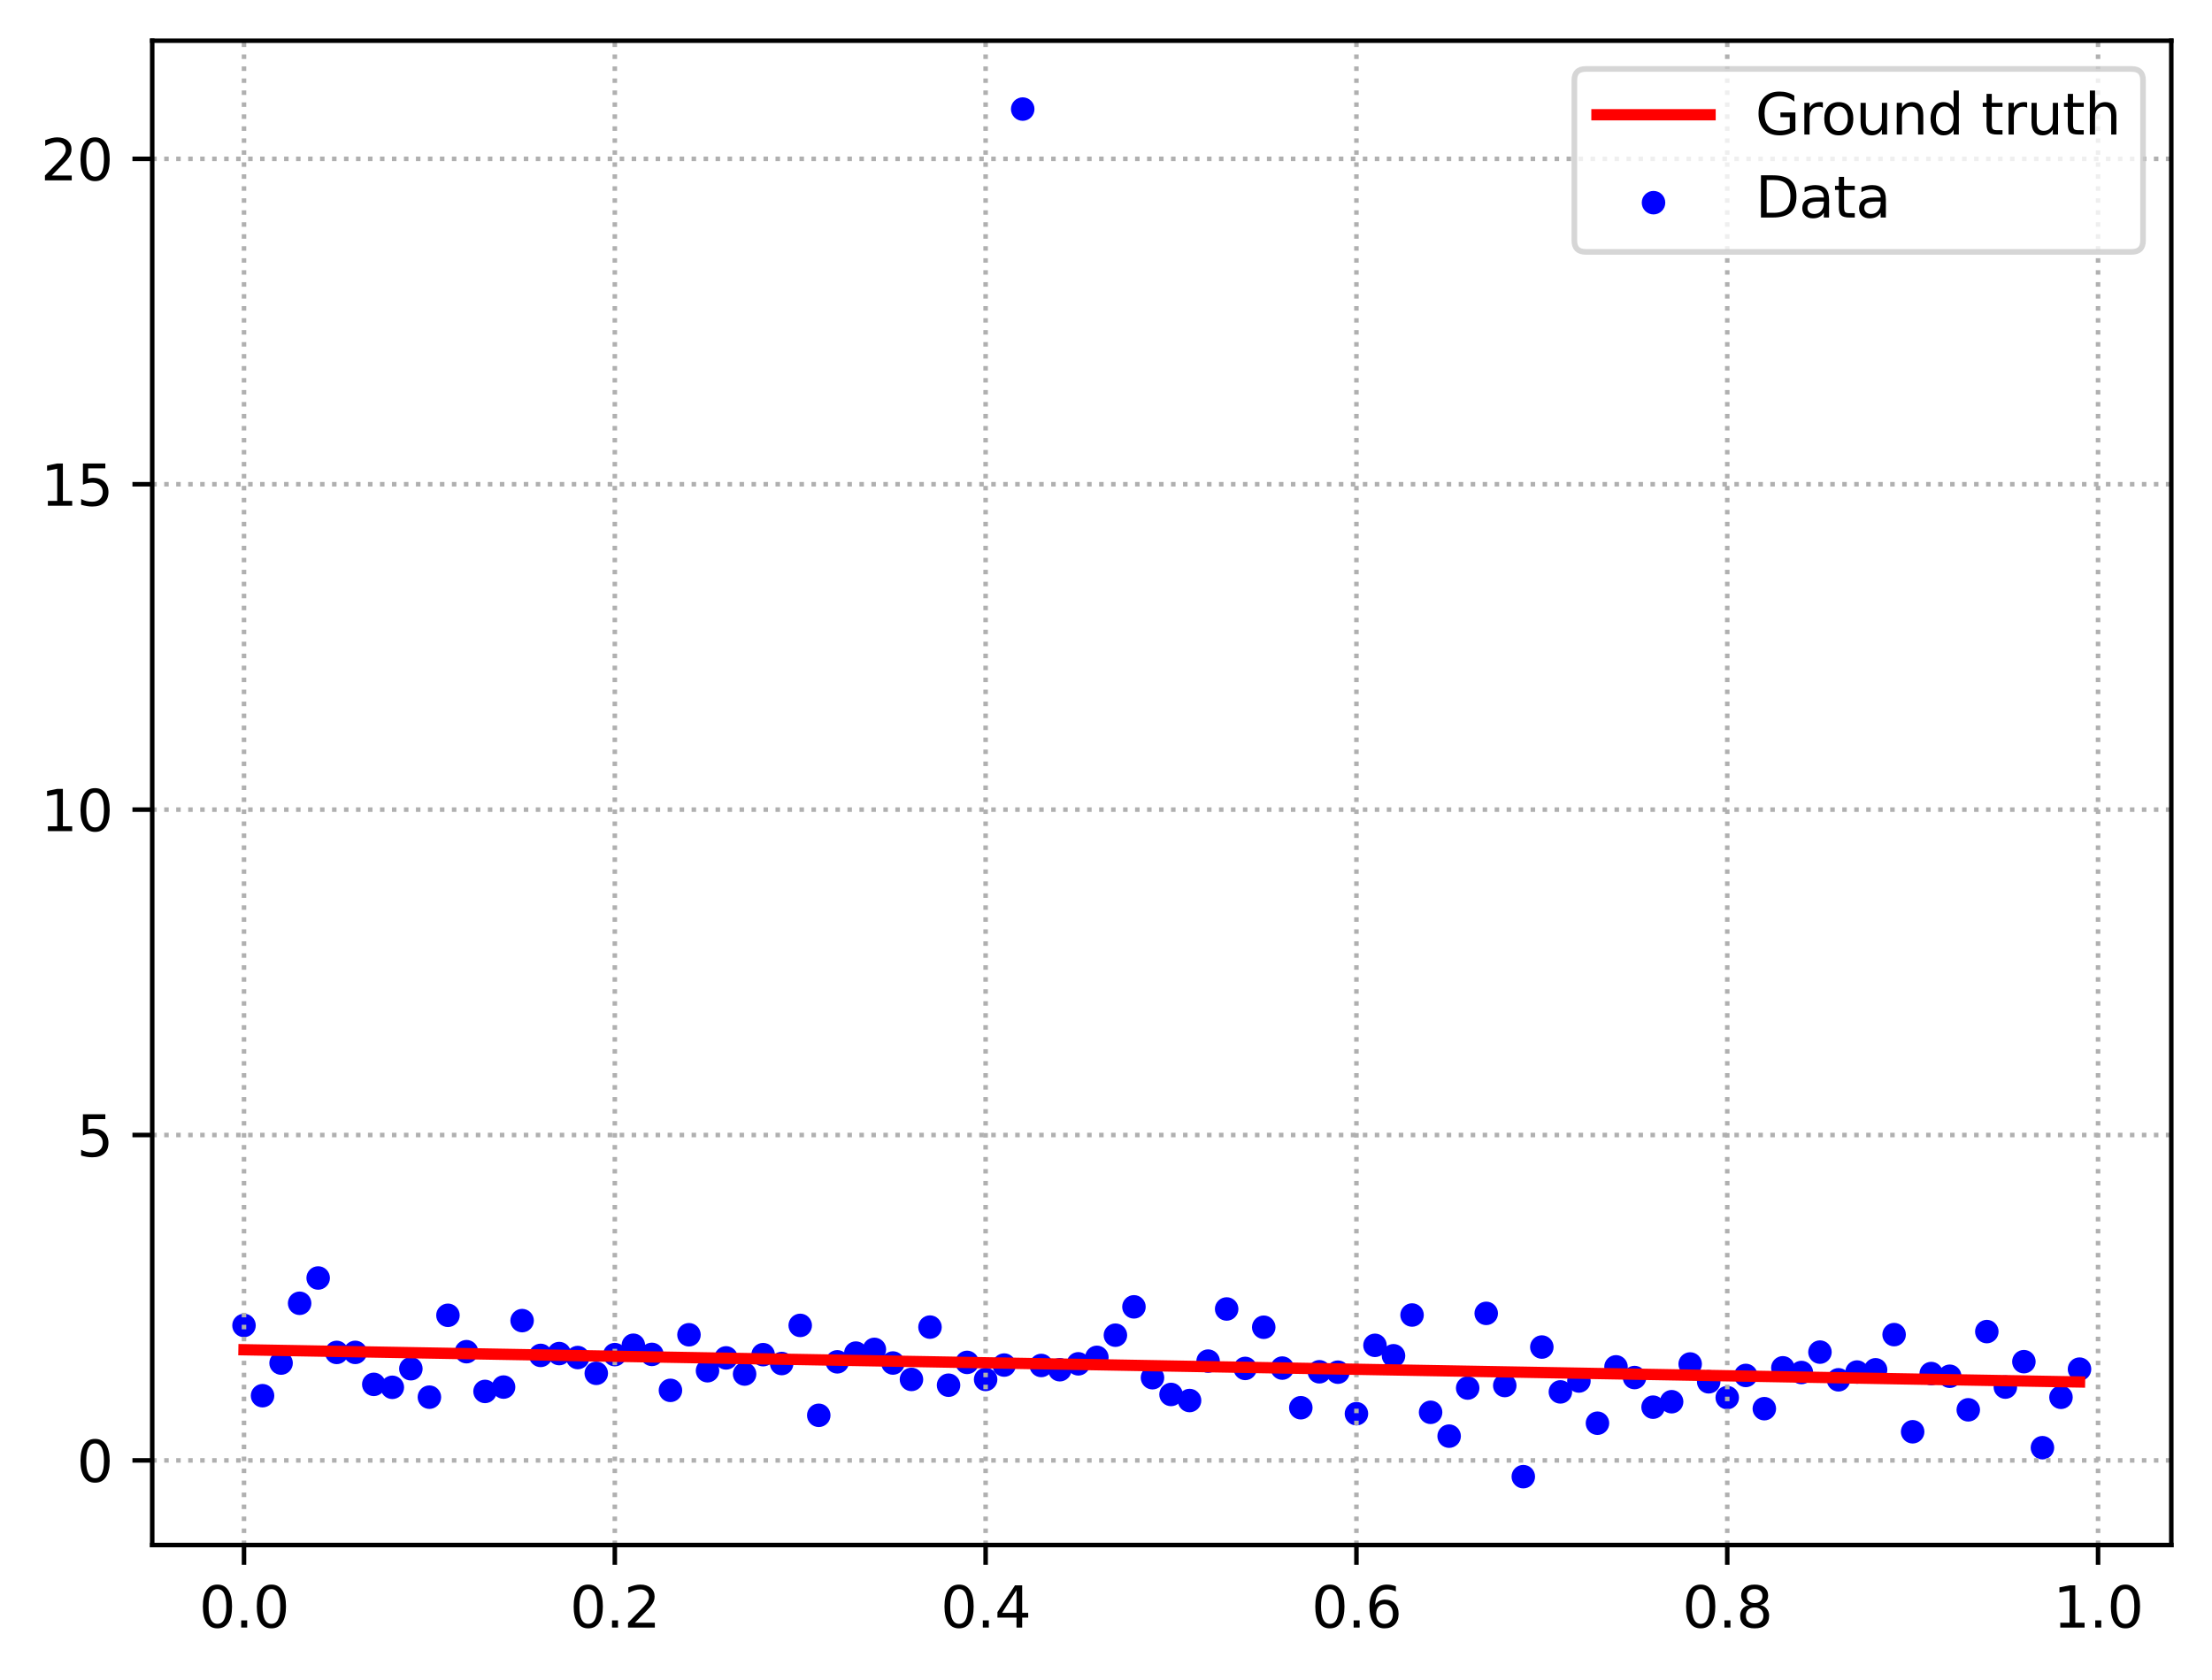 <?xml version="1.0" encoding="utf-8" standalone="no"?>
<!DOCTYPE svg PUBLIC "-//W3C//DTD SVG 1.1//EN"
  "http://www.w3.org/Graphics/SVG/1.1/DTD/svg11.dtd">
<svg xmlns:xlink="http://www.w3.org/1999/xlink" width="391.245pt" height="297.19pt" viewBox="0 0 391.245 297.19" xmlns="http://www.w3.org/2000/svg" version="1.1">
 <defs>
  <style type="text/css">*{stroke-linejoin: round; stroke-linecap: butt}</style>
 </defs>
 <g id="figure_1">
  <g id="patch_1">
   <path d="M 0 297.19 
L 391.245 297.19 
L 391.245 0 
L 0 0 
z
" style="fill: #ffffff"/>
  </g>
  <g id="axes_1">
   <g id="patch_2">
    <path d="M 26.925 273.312 
L 384.045 273.312 
L 384.045 7.2 
L 26.925 7.2 
z
" style="fill: #ffffff"/>
   </g>
   <g id="PathCollection_1">
    <defs>
     <path id="m9b0ad6ff0f" d="M 0 1.581 
C 0.419 1.581 0.822 1.415 1.118 1.118 
C 1.415 0.822 1.581 0.419 1.581 0 
C 1.581 -0.419 1.415 -0.822 1.118 -1.118 
C 0.822 -1.415 0.419 -1.581 0 -1.581 
C -0.419 -1.581 -0.822 -1.415 -1.118 -1.118 
C -1.415 -0.822 -1.581 -0.419 -1.581 0 
C -1.581 0.419 -1.415 0.822 -1.118 1.118 
C -0.822 1.415 -0.419 1.581 0 1.581 
z
" style="stroke: #0000ff"/>
    </defs>
    <g clip-path="url(#p15dafe23fa)">
     <use xlink:href="#m9b0ad6ff0f" x="43.158" y="234.469" style="fill: #0000ff; stroke: #0000ff"/>
     <use xlink:href="#m9b0ad6ff0f" x="46.437" y="246.897" style="fill: #0000ff; stroke: #0000ff"/>
     <use xlink:href="#m9b0ad6ff0f" x="49.716" y="241.126" style="fill: #0000ff; stroke: #0000ff"/>
     <use xlink:href="#m9b0ad6ff0f" x="52.996" y="230.55" style="fill: #0000ff; stroke: #0000ff"/>
     <use xlink:href="#m9b0ad6ff0f" x="56.275" y="226.075" style="fill: #0000ff; stroke: #0000ff"/>
     <use xlink:href="#m9b0ad6ff0f" x="59.554" y="239.239" style="fill: #0000ff; stroke: #0000ff"/>
     <use xlink:href="#m9b0ad6ff0f" x="62.834" y="239.233" style="fill: #0000ff; stroke: #0000ff"/>
     <use xlink:href="#m9b0ad6ff0f" x="66.113" y="244.892" style="fill: #0000ff; stroke: #0000ff"/>
     <use xlink:href="#m9b0ad6ff0f" x="69.392" y="245.414" style="fill: #0000ff; stroke: #0000ff"/>
     <use xlink:href="#m9b0ad6ff0f" x="72.672" y="242.125" style="fill: #0000ff; stroke: #0000ff"/>
     <use xlink:href="#m9b0ad6ff0f" x="75.951" y="247.157" style="fill: #0000ff; stroke: #0000ff"/>
     <use xlink:href="#m9b0ad6ff0f" x="79.23" y="232.676" style="fill: #0000ff; stroke: #0000ff"/>
     <use xlink:href="#m9b0ad6ff0f" x="82.51" y="239.11" style="fill: #0000ff; stroke: #0000ff"/>
     <use xlink:href="#m9b0ad6ff0f" x="85.789" y="246.14" style="fill: #0000ff; stroke: #0000ff"/>
     <use xlink:href="#m9b0ad6ff0f" x="89.068" y="245.372" style="fill: #0000ff; stroke: #0000ff"/>
     <use xlink:href="#m9b0ad6ff0f" x="92.348" y="233.614" style="fill: #0000ff; stroke: #0000ff"/>
     <use xlink:href="#m9b0ad6ff0f" x="95.627" y="239.769" style="fill: #0000ff; stroke: #0000ff"/>
     <use xlink:href="#m9b0ad6ff0f" x="98.906" y="239.445" style="fill: #0000ff; stroke: #0000ff"/>
     <use xlink:href="#m9b0ad6ff0f" x="102.186" y="240.147" style="fill: #0000ff; stroke: #0000ff"/>
     <use xlink:href="#m9b0ad6ff0f" x="105.465" y="242.94" style="fill: #0000ff; stroke: #0000ff"/>
     <use xlink:href="#m9b0ad6ff0f" x="108.745" y="239.628" style="fill: #0000ff; stroke: #0000ff"/>
     <use xlink:href="#m9b0ad6ff0f" x="112.024" y="237.972" style="fill: #0000ff; stroke: #0000ff"/>
     <use xlink:href="#m9b0ad6ff0f" x="115.303" y="239.591" style="fill: #0000ff; stroke: #0000ff"/>
     <use xlink:href="#m9b0ad6ff0f" x="118.583" y="245.953" style="fill: #0000ff; stroke: #0000ff"/>
     <use xlink:href="#m9b0ad6ff0f" x="121.862" y="236.117" style="fill: #0000ff; stroke: #0000ff"/>
     <use xlink:href="#m9b0ad6ff0f" x="125.141" y="242.483" style="fill: #0000ff; stroke: #0000ff"/>
     <use xlink:href="#m9b0ad6ff0f" x="128.421" y="240.21" style="fill: #0000ff; stroke: #0000ff"/>
     <use xlink:href="#m9b0ad6ff0f" x="131.7" y="243.066" style="fill: #0000ff; stroke: #0000ff"/>
     <use xlink:href="#m9b0ad6ff0f" x="134.979" y="239.638" style="fill: #0000ff; stroke: #0000ff"/>
     <use xlink:href="#m9b0ad6ff0f" x="138.259" y="241.209" style="fill: #0000ff; stroke: #0000ff"/>
     <use xlink:href="#m9b0ad6ff0f" x="141.538" y="234.461" style="fill: #0000ff; stroke: #0000ff"/>
     <use xlink:href="#m9b0ad6ff0f" x="144.817" y="250.365" style="fill: #0000ff; stroke: #0000ff"/>
     <use xlink:href="#m9b0ad6ff0f" x="148.097" y="240.906" style="fill: #0000ff; stroke: #0000ff"/>
     <use xlink:href="#m9b0ad6ff0f" x="151.376" y="239.363" style="fill: #0000ff; stroke: #0000ff"/>
     <use xlink:href="#m9b0ad6ff0f" x="154.655" y="238.703" style="fill: #0000ff; stroke: #0000ff"/>
     <use xlink:href="#m9b0ad6ff0f" x="157.935" y="241.116" style="fill: #0000ff; stroke: #0000ff"/>
     <use xlink:href="#m9b0ad6ff0f" x="161.214" y="244.018" style="fill: #0000ff; stroke: #0000ff"/>
     <use xlink:href="#m9b0ad6ff0f" x="164.493" y="234.764" style="fill: #0000ff; stroke: #0000ff"/>
     <use xlink:href="#m9b0ad6ff0f" x="167.773" y="245.04" style="fill: #0000ff; stroke: #0000ff"/>
     <use xlink:href="#m9b0ad6ff0f" x="171.052" y="241.005" style="fill: #0000ff; stroke: #0000ff"/>
     <use xlink:href="#m9b0ad6ff0f" x="174.331" y="244.022" style="fill: #0000ff; stroke: #0000ff"/>
     <use xlink:href="#m9b0ad6ff0f" x="177.611" y="241.478" style="fill: #0000ff; stroke: #0000ff"/>
     <use xlink:href="#m9b0ad6ff0f" x="180.89" y="19.296" style="fill: #0000ff; stroke: #0000ff"/>
     <use xlink:href="#m9b0ad6ff0f" x="184.169" y="241.552" style="fill: #0000ff; stroke: #0000ff"/>
     <use xlink:href="#m9b0ad6ff0f" x="187.449" y="242.303" style="fill: #0000ff; stroke: #0000ff"/>
     <use xlink:href="#m9b0ad6ff0f" x="190.728" y="241.259" style="fill: #0000ff; stroke: #0000ff"/>
     <use xlink:href="#m9b0ad6ff0f" x="194.007" y="240.115" style="fill: #0000ff; stroke: #0000ff"/>
     <use xlink:href="#m9b0ad6ff0f" x="197.287" y="236.192" style="fill: #0000ff; stroke: #0000ff"/>
     <use xlink:href="#m9b0ad6ff0f" x="200.566" y="231.179" style="fill: #0000ff; stroke: #0000ff"/>
     <use xlink:href="#m9b0ad6ff0f" x="203.845" y="243.714" style="fill: #0000ff; stroke: #0000ff"/>
     <use xlink:href="#m9b0ad6ff0f" x="207.125" y="246.677" style="fill: #0000ff; stroke: #0000ff"/>
     <use xlink:href="#m9b0ad6ff0f" x="210.404" y="247.752" style="fill: #0000ff; stroke: #0000ff"/>
     <use xlink:href="#m9b0ad6ff0f" x="213.683" y="240.779" style="fill: #0000ff; stroke: #0000ff"/>
     <use xlink:href="#m9b0ad6ff0f" x="216.963" y="231.557" style="fill: #0000ff; stroke: #0000ff"/>
     <use xlink:href="#m9b0ad6ff0f" x="220.242" y="242.071" style="fill: #0000ff; stroke: #0000ff"/>
     <use xlink:href="#m9b0ad6ff0f" x="223.521" y="234.786" style="fill: #0000ff; stroke: #0000ff"/>
     <use xlink:href="#m9b0ad6ff0f" x="226.801" y="242.012" style="fill: #0000ff; stroke: #0000ff"/>
     <use xlink:href="#m9b0ad6ff0f" x="230.08" y="249.025" style="fill: #0000ff; stroke: #0000ff"/>
     <use xlink:href="#m9b0ad6ff0f" x="233.359" y="242.667" style="fill: #0000ff; stroke: #0000ff"/>
     <use xlink:href="#m9b0ad6ff0f" x="236.639" y="242.737" style="fill: #0000ff; stroke: #0000ff"/>
     <use xlink:href="#m9b0ad6ff0f" x="239.918" y="250.08" style="fill: #0000ff; stroke: #0000ff"/>
     <use xlink:href="#m9b0ad6ff0f" x="243.197" y="237.987" style="fill: #0000ff; stroke: #0000ff"/>
     <use xlink:href="#m9b0ad6ff0f" x="246.477" y="239.833" style="fill: #0000ff; stroke: #0000ff"/>
     <use xlink:href="#m9b0ad6ff0f" x="249.756" y="232.624" style="fill: #0000ff; stroke: #0000ff"/>
     <use xlink:href="#m9b0ad6ff0f" x="253.035" y="249.836" style="fill: #0000ff; stroke: #0000ff"/>
     <use xlink:href="#m9b0ad6ff0f" x="256.315" y="254.051" style="fill: #0000ff; stroke: #0000ff"/>
     <use xlink:href="#m9b0ad6ff0f" x="259.594" y="245.544" style="fill: #0000ff; stroke: #0000ff"/>
     <use xlink:href="#m9b0ad6ff0f" x="262.873" y="232.333" style="fill: #0000ff; stroke: #0000ff"/>
     <use xlink:href="#m9b0ad6ff0f" x="266.153" y="245.098" style="fill: #0000ff; stroke: #0000ff"/>
     <use xlink:href="#m9b0ad6ff0f" x="269.432" y="261.216" style="fill: #0000ff; stroke: #0000ff"/>
     <use xlink:href="#m9b0ad6ff0f" x="272.711" y="238.291" style="fill: #0000ff; stroke: #0000ff"/>
     <use xlink:href="#m9b0ad6ff0f" x="275.991" y="246.223" style="fill: #0000ff; stroke: #0000ff"/>
     <use xlink:href="#m9b0ad6ff0f" x="279.27" y="244.296" style="fill: #0000ff; stroke: #0000ff"/>
     <use xlink:href="#m9b0ad6ff0f" x="282.549" y="251.764" style="fill: #0000ff; stroke: #0000ff"/>
     <use xlink:href="#m9b0ad6ff0f" x="285.829" y="241.795" style="fill: #0000ff; stroke: #0000ff"/>
     <use xlink:href="#m9b0ad6ff0f" x="289.108" y="243.687" style="fill: #0000ff; stroke: #0000ff"/>
     <use xlink:href="#m9b0ad6ff0f" x="292.387" y="248.926" style="fill: #0000ff; stroke: #0000ff"/>
     <use xlink:href="#m9b0ad6ff0f" x="295.667" y="247.962" style="fill: #0000ff; stroke: #0000ff"/>
     <use xlink:href="#m9b0ad6ff0f" x="298.946" y="241.287" style="fill: #0000ff; stroke: #0000ff"/>
     <use xlink:href="#m9b0ad6ff0f" x="302.225" y="244.439" style="fill: #0000ff; stroke: #0000ff"/>
     <use xlink:href="#m9b0ad6ff0f" x="305.505" y="247.234" style="fill: #0000ff; stroke: #0000ff"/>
     <use xlink:href="#m9b0ad6ff0f" x="308.784" y="243.314" style="fill: #0000ff; stroke: #0000ff"/>
     <use xlink:href="#m9b0ad6ff0f" x="312.064" y="249.193" style="fill: #0000ff; stroke: #0000ff"/>
     <use xlink:href="#m9b0ad6ff0f" x="315.343" y="241.965" style="fill: #0000ff; stroke: #0000ff"/>
     <use xlink:href="#m9b0ad6ff0f" x="318.622" y="242.796" style="fill: #0000ff; stroke: #0000ff"/>
     <use xlink:href="#m9b0ad6ff0f" x="321.902" y="239.186" style="fill: #0000ff; stroke: #0000ff"/>
     <use xlink:href="#m9b0ad6ff0f" x="325.181" y="244.085" style="fill: #0000ff; stroke: #0000ff"/>
     <use xlink:href="#m9b0ad6ff0f" x="328.46" y="242.712" style="fill: #0000ff; stroke: #0000ff"/>
     <use xlink:href="#m9b0ad6ff0f" x="331.74" y="242.315" style="fill: #0000ff; stroke: #0000ff"/>
     <use xlink:href="#m9b0ad6ff0f" x="335.019" y="236.092" style="fill: #0000ff; stroke: #0000ff"/>
     <use xlink:href="#m9b0ad6ff0f" x="338.298" y="253.277" style="fill: #0000ff; stroke: #0000ff"/>
     <use xlink:href="#m9b0ad6ff0f" x="341.578" y="242.98" style="fill: #0000ff; stroke: #0000ff"/>
     <use xlink:href="#m9b0ad6ff0f" x="344.857" y="243.456" style="fill: #0000ff; stroke: #0000ff"/>
     <use xlink:href="#m9b0ad6ff0f" x="348.136" y="249.394" style="fill: #0000ff; stroke: #0000ff"/>
     <use xlink:href="#m9b0ad6ff0f" x="351.416" y="235.556" style="fill: #0000ff; stroke: #0000ff"/>
     <use xlink:href="#m9b0ad6ff0f" x="354.695" y="245.375" style="fill: #0000ff; stroke: #0000ff"/>
     <use xlink:href="#m9b0ad6ff0f" x="357.974" y="240.877" style="fill: #0000ff; stroke: #0000ff"/>
     <use xlink:href="#m9b0ad6ff0f" x="361.254" y="256.096" style="fill: #0000ff; stroke: #0000ff"/>
     <use xlink:href="#m9b0ad6ff0f" x="364.533" y="247.18" style="fill: #0000ff; stroke: #0000ff"/>
     <use xlink:href="#m9b0ad6ff0f" x="367.812" y="242.198" style="fill: #0000ff; stroke: #0000ff"/>
    </g>
   </g>
   <g id="matplotlib.axis_1">
    <g id="xtick_1">
     <g id="line2d_1">
      <path d="M 43.158 273.312 
L 43.158 7.2 
" clip-path="url(#p15dafe23fa)" style="fill: none; stroke-dasharray: 0.8,1.32; stroke-dashoffset: 0; stroke: #b0b0b0; stroke-width: 0.8"/>
     </g>
     <g id="line2d_2">
      <defs>
       <path id="mafacb19525" d="M 0 0 
L 0 3.5 
" style="stroke: #000000; stroke-width: 0.8"/>
      </defs>
      <g>
       <use xlink:href="#mafacb19525" x="43.158" y="273.312" style="stroke: #000000; stroke-width: 0.8"/>
      </g>
     </g>
     <g id="text_1">
      <!-- 0.0 -->
      <g transform="translate(35.206 287.91) scale(0.1 -0.1)">
       <defs>
        <path id="DejaVuSans-30" d="M 2034 4250 
Q 1547 4250 1301 3770 
Q 1056 3291 1056 2328 
Q 1056 1369 1301 889 
Q 1547 409 2034 409 
Q 2525 409 2770 889 
Q 3016 1369 3016 2328 
Q 3016 3291 2770 3770 
Q 2525 4250 2034 4250 
z
M 2034 4750 
Q 2819 4750 3233 4129 
Q 3647 3509 3647 2328 
Q 3647 1150 3233 529 
Q 2819 -91 2034 -91 
Q 1250 -91 836 529 
Q 422 1150 422 2328 
Q 422 3509 836 4129 
Q 1250 4750 2034 4750 
z
" transform="scale(0.016)"/>
        <path id="DejaVuSans-2e" d="M 684 794 
L 1344 794 
L 1344 0 
L 684 0 
L 684 794 
z
" transform="scale(0.016)"/>
       </defs>
       <use xlink:href="#DejaVuSans-30"/>
       <use xlink:href="#DejaVuSans-2e" x="63.623"/>
       <use xlink:href="#DejaVuSans-30" x="95.41"/>
      </g>
     </g>
    </g>
    <g id="xtick_2">
     <g id="line2d_3">
      <path d="M 108.745 273.312 
L 108.745 7.2 
" clip-path="url(#p15dafe23fa)" style="fill: none; stroke-dasharray: 0.8,1.32; stroke-dashoffset: 0; stroke: #b0b0b0; stroke-width: 0.8"/>
     </g>
     <g id="line2d_4">
      <g>
       <use xlink:href="#mafacb19525" x="108.745" y="273.312" style="stroke: #000000; stroke-width: 0.8"/>
      </g>
     </g>
     <g id="text_2">
      <!-- 0.2 -->
      <g transform="translate(100.793 287.91) scale(0.1 -0.1)">
       <defs>
        <path id="DejaVuSans-32" d="M 1228 531 
L 3431 531 
L 3431 0 
L 469 0 
L 469 531 
Q 828 903 1448 1529 
Q 2069 2156 2228 2338 
Q 2531 2678 2651 2914 
Q 2772 3150 2772 3378 
Q 2772 3750 2511 3984 
Q 2250 4219 1831 4219 
Q 1534 4219 1204 4116 
Q 875 4013 500 3803 
L 500 4441 
Q 881 4594 1212 4672 
Q 1544 4750 1819 4750 
Q 2544 4750 2975 4387 
Q 3406 4025 3406 3419 
Q 3406 3131 3298 2873 
Q 3191 2616 2906 2266 
Q 2828 2175 2409 1742 
Q 1991 1309 1228 531 
z
" transform="scale(0.016)"/>
       </defs>
       <use xlink:href="#DejaVuSans-30"/>
       <use xlink:href="#DejaVuSans-2e" x="63.623"/>
       <use xlink:href="#DejaVuSans-32" x="95.41"/>
      </g>
     </g>
    </g>
    <g id="xtick_3">
     <g id="line2d_5">
      <path d="M 174.331 273.312 
L 174.331 7.2 
" clip-path="url(#p15dafe23fa)" style="fill: none; stroke-dasharray: 0.8,1.32; stroke-dashoffset: 0; stroke: #b0b0b0; stroke-width: 0.8"/>
     </g>
     <g id="line2d_6">
      <g>
       <use xlink:href="#mafacb19525" x="174.331" y="273.312" style="stroke: #000000; stroke-width: 0.8"/>
      </g>
     </g>
     <g id="text_3">
      <!-- 0.4 -->
      <g transform="translate(166.38 287.91) scale(0.1 -0.1)">
       <defs>
        <path id="DejaVuSans-34" d="M 2419 4116 
L 825 1625 
L 2419 1625 
L 2419 4116 
z
M 2253 4666 
L 3047 4666 
L 3047 1625 
L 3713 1625 
L 3713 1100 
L 3047 1100 
L 3047 0 
L 2419 0 
L 2419 1100 
L 313 1100 
L 313 1709 
L 2253 4666 
z
" transform="scale(0.016)"/>
       </defs>
       <use xlink:href="#DejaVuSans-30"/>
       <use xlink:href="#DejaVuSans-2e" x="63.623"/>
       <use xlink:href="#DejaVuSans-34" x="95.41"/>
      </g>
     </g>
    </g>
    <g id="xtick_4">
     <g id="line2d_7">
      <path d="M 239.918 273.312 
L 239.918 7.2 
" clip-path="url(#p15dafe23fa)" style="fill: none; stroke-dasharray: 0.8,1.32; stroke-dashoffset: 0; stroke: #b0b0b0; stroke-width: 0.8"/>
     </g>
     <g id="line2d_8">
      <g>
       <use xlink:href="#mafacb19525" x="239.918" y="273.312" style="stroke: #000000; stroke-width: 0.8"/>
      </g>
     </g>
     <g id="text_4">
      <!-- 0.6 -->
      <g transform="translate(231.966 287.91) scale(0.1 -0.1)">
       <defs>
        <path id="DejaVuSans-36" d="M 2113 2584 
Q 1688 2584 1439 2293 
Q 1191 2003 1191 1497 
Q 1191 994 1439 701 
Q 1688 409 2113 409 
Q 2538 409 2786 701 
Q 3034 994 3034 1497 
Q 3034 2003 2786 2293 
Q 2538 2584 2113 2584 
z
M 3366 4563 
L 3366 3988 
Q 3128 4100 2886 4159 
Q 2644 4219 2406 4219 
Q 1781 4219 1451 3797 
Q 1122 3375 1075 2522 
Q 1259 2794 1537 2939 
Q 1816 3084 2150 3084 
Q 2853 3084 3261 2657 
Q 3669 2231 3669 1497 
Q 3669 778 3244 343 
Q 2819 -91 2113 -91 
Q 1303 -91 875 529 
Q 447 1150 447 2328 
Q 447 3434 972 4092 
Q 1497 4750 2381 4750 
Q 2619 4750 2861 4703 
Q 3103 4656 3366 4563 
z
" transform="scale(0.016)"/>
       </defs>
       <use xlink:href="#DejaVuSans-30"/>
       <use xlink:href="#DejaVuSans-2e" x="63.623"/>
       <use xlink:href="#DejaVuSans-36" x="95.41"/>
      </g>
     </g>
    </g>
    <g id="xtick_5">
     <g id="line2d_9">
      <path d="M 305.505 273.312 
L 305.505 7.2 
" clip-path="url(#p15dafe23fa)" style="fill: none; stroke-dasharray: 0.8,1.32; stroke-dashoffset: 0; stroke: #b0b0b0; stroke-width: 0.8"/>
     </g>
     <g id="line2d_10">
      <g>
       <use xlink:href="#mafacb19525" x="305.505" y="273.312" style="stroke: #000000; stroke-width: 0.8"/>
      </g>
     </g>
     <g id="text_5">
      <!-- 0.8 -->
      <g transform="translate(297.553 287.91) scale(0.1 -0.1)">
       <defs>
        <path id="DejaVuSans-38" d="M 2034 2216 
Q 1584 2216 1326 1975 
Q 1069 1734 1069 1313 
Q 1069 891 1326 650 
Q 1584 409 2034 409 
Q 2484 409 2743 651 
Q 3003 894 3003 1313 
Q 3003 1734 2745 1975 
Q 2488 2216 2034 2216 
z
M 1403 2484 
Q 997 2584 770 2862 
Q 544 3141 544 3541 
Q 544 4100 942 4425 
Q 1341 4750 2034 4750 
Q 2731 4750 3128 4425 
Q 3525 4100 3525 3541 
Q 3525 3141 3298 2862 
Q 3072 2584 2669 2484 
Q 3125 2378 3379 2068 
Q 3634 1759 3634 1313 
Q 3634 634 3220 271 
Q 2806 -91 2034 -91 
Q 1263 -91 848 271 
Q 434 634 434 1313 
Q 434 1759 690 2068 
Q 947 2378 1403 2484 
z
M 1172 3481 
Q 1172 3119 1398 2916 
Q 1625 2713 2034 2713 
Q 2441 2713 2670 2916 
Q 2900 3119 2900 3481 
Q 2900 3844 2670 4047 
Q 2441 4250 2034 4250 
Q 1625 4250 1398 4047 
Q 1172 3844 1172 3481 
z
" transform="scale(0.016)"/>
       </defs>
       <use xlink:href="#DejaVuSans-30"/>
       <use xlink:href="#DejaVuSans-2e" x="63.623"/>
       <use xlink:href="#DejaVuSans-38" x="95.41"/>
      </g>
     </g>
    </g>
    <g id="xtick_6">
     <g id="line2d_11">
      <path d="M 371.092 273.312 
L 371.092 7.2 
" clip-path="url(#p15dafe23fa)" style="fill: none; stroke-dasharray: 0.8,1.32; stroke-dashoffset: 0; stroke: #b0b0b0; stroke-width: 0.8"/>
     </g>
     <g id="line2d_12">
      <g>
       <use xlink:href="#mafacb19525" x="371.092" y="273.312" style="stroke: #000000; stroke-width: 0.8"/>
      </g>
     </g>
     <g id="text_6">
      <!-- 1.0 -->
      <g transform="translate(363.14 287.91) scale(0.1 -0.1)">
       <defs>
        <path id="DejaVuSans-31" d="M 794 531 
L 1825 531 
L 1825 4091 
L 703 3866 
L 703 4441 
L 1819 4666 
L 2450 4666 
L 2450 531 
L 3481 531 
L 3481 0 
L 794 0 
L 794 531 
z
" transform="scale(0.016)"/>
       </defs>
       <use xlink:href="#DejaVuSans-31"/>
       <use xlink:href="#DejaVuSans-2e" x="63.623"/>
       <use xlink:href="#DejaVuSans-30" x="95.41"/>
      </g>
     </g>
    </g>
   </g>
   <g id="matplotlib.axis_2">
    <g id="ytick_1">
     <g id="line2d_13">
      <path d="M 26.925 258.341 
L 384.045 258.341 
" clip-path="url(#p15dafe23fa)" style="fill: none; stroke-dasharray: 0.8,1.32; stroke-dashoffset: 0; stroke: #b0b0b0; stroke-width: 0.8"/>
     </g>
     <g id="line2d_14">
      <defs>
       <path id="maacb994d8e" d="M 0 0 
L -3.5 0 
" style="stroke: #000000; stroke-width: 0.8"/>
      </defs>
      <g>
       <use xlink:href="#maacb994d8e" x="26.925" y="258.341" style="stroke: #000000; stroke-width: 0.8"/>
      </g>
     </g>
     <g id="text_7">
      <!-- 0 -->
      <g transform="translate(13.562 262.14) scale(0.1 -0.1)">
       <use xlink:href="#DejaVuSans-30"/>
      </g>
     </g>
    </g>
    <g id="ytick_2">
     <g id="line2d_15">
      <path d="M 26.925 200.781 
L 384.045 200.781 
" clip-path="url(#p15dafe23fa)" style="fill: none; stroke-dasharray: 0.8,1.32; stroke-dashoffset: 0; stroke: #b0b0b0; stroke-width: 0.8"/>
     </g>
     <g id="line2d_16">
      <g>
       <use xlink:href="#maacb994d8e" x="26.925" y="200.781" style="stroke: #000000; stroke-width: 0.8"/>
      </g>
     </g>
     <g id="text_8">
      <!-- 5 -->
      <g transform="translate(13.562 204.58) scale(0.1 -0.1)">
       <defs>
        <path id="DejaVuSans-35" d="M 691 4666 
L 3169 4666 
L 3169 4134 
L 1269 4134 
L 1269 2991 
Q 1406 3038 1543 3061 
Q 1681 3084 1819 3084 
Q 2600 3084 3056 2656 
Q 3513 2228 3513 1497 
Q 3513 744 3044 326 
Q 2575 -91 1722 -91 
Q 1428 -91 1123 -41 
Q 819 9 494 109 
L 494 744 
Q 775 591 1075 516 
Q 1375 441 1709 441 
Q 2250 441 2565 725 
Q 2881 1009 2881 1497 
Q 2881 1984 2565 2268 
Q 2250 2553 1709 2553 
Q 1456 2553 1204 2497 
Q 953 2441 691 2322 
L 691 4666 
z
" transform="scale(0.016)"/>
       </defs>
       <use xlink:href="#DejaVuSans-35"/>
      </g>
     </g>
    </g>
    <g id="ytick_3">
     <g id="line2d_17">
      <path d="M 26.925 143.221 
L 384.045 143.221 
" clip-path="url(#p15dafe23fa)" style="fill: none; stroke-dasharray: 0.8,1.32; stroke-dashoffset: 0; stroke: #b0b0b0; stroke-width: 0.8"/>
     </g>
     <g id="line2d_18">
      <g>
       <use xlink:href="#maacb994d8e" x="26.925" y="143.221" style="stroke: #000000; stroke-width: 0.8"/>
      </g>
     </g>
     <g id="text_9">
      <!-- 10 -->
      <g transform="translate(7.2 147.02) scale(0.1 -0.1)">
       <use xlink:href="#DejaVuSans-31"/>
       <use xlink:href="#DejaVuSans-30" x="63.623"/>
      </g>
     </g>
    </g>
    <g id="ytick_4">
     <g id="line2d_19">
      <path d="M 26.925 85.661 
L 384.045 85.661 
" clip-path="url(#p15dafe23fa)" style="fill: none; stroke-dasharray: 0.8,1.32; stroke-dashoffset: 0; stroke: #b0b0b0; stroke-width: 0.8"/>
     </g>
     <g id="line2d_20">
      <g>
       <use xlink:href="#maacb994d8e" x="26.925" y="85.661" style="stroke: #000000; stroke-width: 0.8"/>
      </g>
     </g>
     <g id="text_10">
      <!-- 15 -->
      <g transform="translate(7.2 89.46) scale(0.1 -0.1)">
       <use xlink:href="#DejaVuSans-31"/>
       <use xlink:href="#DejaVuSans-35" x="63.623"/>
      </g>
     </g>
    </g>
    <g id="ytick_5">
     <g id="line2d_21">
      <path d="M 26.925 28.101 
L 384.045 28.101 
" clip-path="url(#p15dafe23fa)" style="fill: none; stroke-dasharray: 0.8,1.32; stroke-dashoffset: 0; stroke: #b0b0b0; stroke-width: 0.8"/>
     </g>
     <g id="line2d_22">
      <g>
       <use xlink:href="#maacb994d8e" x="26.925" y="28.101" style="stroke: #000000; stroke-width: 0.8"/>
      </g>
     </g>
     <g id="text_11">
      <!-- 20 -->
      <g transform="translate(7.2 31.9) scale(0.1 -0.1)">
       <use xlink:href="#DejaVuSans-32"/>
       <use xlink:href="#DejaVuSans-30" x="63.623"/>
      </g>
     </g>
    </g>
   </g>
   <g id="line2d_23">
    <path d="M 43.158 238.771 
L 46.437 238.828 
L 49.716 238.886 
L 52.996 238.943 
L 56.275 239.001 
L 59.554 239.058 
L 62.834 239.116 
L 66.113 239.174 
L 69.392 239.231 
L 72.672 239.289 
L 75.951 239.346 
L 79.23 239.404 
L 82.51 239.461 
L 85.789 239.519 
L 89.068 239.577 
L 92.348 239.634 
L 95.627 239.692 
L 98.906 239.749 
L 102.186 239.807 
L 105.465 239.864 
L 108.745 239.922 
L 112.024 239.979 
L 115.303 240.037 
L 118.583 240.095 
L 121.862 240.152 
L 125.141 240.21 
L 128.421 240.267 
L 131.7 240.325 
L 134.979 240.382 
L 138.259 240.44 
L 141.538 240.497 
L 144.817 240.555 
L 148.097 240.613 
L 151.376 240.67 
L 154.655 240.728 
L 157.935 240.785 
L 161.214 240.843 
L 164.493 240.9 
L 167.773 240.958 
L 171.052 241.016 
L 174.331 241.073 
L 177.611 241.131 
L 180.89 241.188 
L 184.169 241.246 
L 187.449 241.303 
L 190.728 241.361 
L 194.007 241.418 
L 197.287 241.476 
L 200.566 241.534 
L 203.845 241.591 
L 207.125 241.649 
L 210.404 241.706 
L 213.683 241.764 
L 216.963 241.821 
L 220.242 241.879 
L 223.521 241.936 
L 226.801 241.994 
L 230.08 242.052 
L 233.359 242.109 
L 236.639 242.167 
L 239.918 242.224 
L 243.197 242.282 
L 246.477 242.339 
L 249.756 242.397 
L 253.035 242.455 
L 256.315 242.512 
L 259.594 242.57 
L 262.873 242.627 
L 266.153 242.685 
L 269.432 242.742 
L 272.711 242.8 
L 275.991 242.857 
L 279.27 242.915 
L 282.549 242.973 
L 285.829 243.03 
L 289.108 243.088 
L 292.387 243.145 
L 295.667 243.203 
L 298.946 243.26 
L 302.225 243.318 
L 305.505 243.375 
L 308.784 243.433 
L 312.064 243.491 
L 315.343 243.548 
L 318.622 243.606 
L 321.902 243.663 
L 325.181 243.721 
L 328.46 243.778 
L 331.74 243.836 
L 335.019 243.894 
L 338.298 243.951 
L 341.578 244.009 
L 344.857 244.066 
L 348.136 244.124 
L 351.416 244.181 
L 354.695 244.239 
L 357.974 244.296 
L 361.254 244.354 
L 364.533 244.412 
L 367.812 244.469 
" clip-path="url(#p15dafe23fa)" style="fill: none; stroke: #ff0000; stroke-width: 2; stroke-linecap: square"/>
   </g>
   <g id="patch_3">
    <path d="M 26.925 273.312 
L 26.925 7.2 
" style="fill: none; stroke: #000000; stroke-width: 0.8; stroke-linejoin: miter; stroke-linecap: square"/>
   </g>
   <g id="patch_4">
    <path d="M 384.045 273.312 
L 384.045 7.2 
" style="fill: none; stroke: #000000; stroke-width: 0.8; stroke-linejoin: miter; stroke-linecap: square"/>
   </g>
   <g id="patch_5">
    <path d="M 26.925 273.312 
L 384.045 273.312 
" style="fill: none; stroke: #000000; stroke-width: 0.8; stroke-linejoin: miter; stroke-linecap: square"/>
   </g>
   <g id="patch_6">
    <path d="M 26.925 7.2 
L 384.045 7.2 
" style="fill: none; stroke: #000000; stroke-width: 0.8; stroke-linejoin: miter; stroke-linecap: square"/>
   </g>
   <g id="legend_1">
    <g id="patch_7">
     <path d="M 280.464 44.556 
L 377.045 44.556 
Q 379.045 44.556 379.045 42.556 
L 379.045 14.2 
Q 379.045 12.2 377.045 12.2 
L 280.464 12.2 
Q 278.464 12.2 278.464 14.2 
L 278.464 42.556 
Q 278.464 44.556 280.464 44.556 
z
" style="fill: #ffffff; opacity: 0.8; stroke: #cccccc; stroke-linejoin: miter"/>
    </g>
    <g id="line2d_24">
     <path d="M 282.464 20.298 
L 292.464 20.298 
L 302.464 20.298 
" style="fill: none; stroke: #ff0000; stroke-width: 2; stroke-linecap: square"/>
    </g>
    <g id="text_12">
     <!-- Ground truth -->
     <g transform="translate(310.464 23.798) scale(0.1 -0.1)">
      <defs>
       <path id="DejaVuSans-47" d="M 3809 666 
L 3809 1919 
L 2778 1919 
L 2778 2438 
L 4434 2438 
L 4434 434 
Q 4069 175 3628 42 
Q 3188 -91 2688 -91 
Q 1594 -91 976 548 
Q 359 1188 359 2328 
Q 359 3472 976 4111 
Q 1594 4750 2688 4750 
Q 3144 4750 3555 4637 
Q 3966 4525 4313 4306 
L 4313 3634 
Q 3963 3931 3569 4081 
Q 3175 4231 2741 4231 
Q 1884 4231 1454 3753 
Q 1025 3275 1025 2328 
Q 1025 1384 1454 906 
Q 1884 428 2741 428 
Q 3075 428 3337 486 
Q 3600 544 3809 666 
z
" transform="scale(0.016)"/>
       <path id="DejaVuSans-72" d="M 2631 2963 
Q 2534 3019 2420 3045 
Q 2306 3072 2169 3072 
Q 1681 3072 1420 2755 
Q 1159 2438 1159 1844 
L 1159 0 
L 581 0 
L 581 3500 
L 1159 3500 
L 1159 2956 
Q 1341 3275 1631 3429 
Q 1922 3584 2338 3584 
Q 2397 3584 2469 3576 
Q 2541 3569 2628 3553 
L 2631 2963 
z
" transform="scale(0.016)"/>
       <path id="DejaVuSans-6f" d="M 1959 3097 
Q 1497 3097 1228 2736 
Q 959 2375 959 1747 
Q 959 1119 1226 758 
Q 1494 397 1959 397 
Q 2419 397 2687 759 
Q 2956 1122 2956 1747 
Q 2956 2369 2687 2733 
Q 2419 3097 1959 3097 
z
M 1959 3584 
Q 2709 3584 3137 3096 
Q 3566 2609 3566 1747 
Q 3566 888 3137 398 
Q 2709 -91 1959 -91 
Q 1206 -91 779 398 
Q 353 888 353 1747 
Q 353 2609 779 3096 
Q 1206 3584 1959 3584 
z
" transform="scale(0.016)"/>
       <path id="DejaVuSans-75" d="M 544 1381 
L 544 3500 
L 1119 3500 
L 1119 1403 
Q 1119 906 1312 657 
Q 1506 409 1894 409 
Q 2359 409 2629 706 
Q 2900 1003 2900 1516 
L 2900 3500 
L 3475 3500 
L 3475 0 
L 2900 0 
L 2900 538 
Q 2691 219 2414 64 
Q 2138 -91 1772 -91 
Q 1169 -91 856 284 
Q 544 659 544 1381 
z
M 1991 3584 
L 1991 3584 
z
" transform="scale(0.016)"/>
       <path id="DejaVuSans-6e" d="M 3513 2113 
L 3513 0 
L 2938 0 
L 2938 2094 
Q 2938 2591 2744 2837 
Q 2550 3084 2163 3084 
Q 1697 3084 1428 2787 
Q 1159 2491 1159 1978 
L 1159 0 
L 581 0 
L 581 3500 
L 1159 3500 
L 1159 2956 
Q 1366 3272 1645 3428 
Q 1925 3584 2291 3584 
Q 2894 3584 3203 3211 
Q 3513 2838 3513 2113 
z
" transform="scale(0.016)"/>
       <path id="DejaVuSans-64" d="M 2906 2969 
L 2906 4863 
L 3481 4863 
L 3481 0 
L 2906 0 
L 2906 525 
Q 2725 213 2448 61 
Q 2172 -91 1784 -91 
Q 1150 -91 751 415 
Q 353 922 353 1747 
Q 353 2572 751 3078 
Q 1150 3584 1784 3584 
Q 2172 3584 2448 3432 
Q 2725 3281 2906 2969 
z
M 947 1747 
Q 947 1113 1208 752 
Q 1469 391 1925 391 
Q 2381 391 2643 752 
Q 2906 1113 2906 1747 
Q 2906 2381 2643 2742 
Q 2381 3103 1925 3103 
Q 1469 3103 1208 2742 
Q 947 2381 947 1747 
z
" transform="scale(0.016)"/>
       <path id="DejaVuSans-20" transform="scale(0.016)"/>
       <path id="DejaVuSans-74" d="M 1172 4494 
L 1172 3500 
L 2356 3500 
L 2356 3053 
L 1172 3053 
L 1172 1153 
Q 1172 725 1289 603 
Q 1406 481 1766 481 
L 2356 481 
L 2356 0 
L 1766 0 
Q 1100 0 847 248 
Q 594 497 594 1153 
L 594 3053 
L 172 3053 
L 172 3500 
L 594 3500 
L 594 4494 
L 1172 4494 
z
" transform="scale(0.016)"/>
       <path id="DejaVuSans-68" d="M 3513 2113 
L 3513 0 
L 2938 0 
L 2938 2094 
Q 2938 2591 2744 2837 
Q 2550 3084 2163 3084 
Q 1697 3084 1428 2787 
Q 1159 2491 1159 1978 
L 1159 0 
L 581 0 
L 581 4863 
L 1159 4863 
L 1159 2956 
Q 1366 3272 1645 3428 
Q 1925 3584 2291 3584 
Q 2894 3584 3203 3211 
Q 3513 2838 3513 2113 
z
" transform="scale(0.016)"/>
      </defs>
      <use xlink:href="#DejaVuSans-47"/>
      <use xlink:href="#DejaVuSans-72" x="77.49"/>
      <use xlink:href="#DejaVuSans-6f" x="116.354"/>
      <use xlink:href="#DejaVuSans-75" x="177.535"/>
      <use xlink:href="#DejaVuSans-6e" x="240.914"/>
      <use xlink:href="#DejaVuSans-64" x="304.293"/>
      <use xlink:href="#DejaVuSans-20" x="367.77"/>
      <use xlink:href="#DejaVuSans-74" x="399.557"/>
      <use xlink:href="#DejaVuSans-72" x="438.766"/>
      <use xlink:href="#DejaVuSans-75" x="479.879"/>
      <use xlink:href="#DejaVuSans-74" x="543.258"/>
      <use xlink:href="#DejaVuSans-68" x="582.467"/>
     </g>
    </g>
    <g id="PathCollection_2">
     <g>
      <use xlink:href="#m9b0ad6ff0f" x="292.464" y="35.852" style="fill: #0000ff; stroke: #0000ff"/>
     </g>
    </g>
    <g id="text_13">
     <!-- Data -->
     <g transform="translate(310.464 38.477) scale(0.1 -0.1)">
      <defs>
       <path id="DejaVuSans-44" d="M 1259 4147 
L 1259 519 
L 2022 519 
Q 2988 519 3436 956 
Q 3884 1394 3884 2338 
Q 3884 3275 3436 3711 
Q 2988 4147 2022 4147 
L 1259 4147 
z
M 628 4666 
L 1925 4666 
Q 3281 4666 3915 4102 
Q 4550 3538 4550 2338 
Q 4550 1131 3912 565 
Q 3275 0 1925 0 
L 628 0 
L 628 4666 
z
" transform="scale(0.016)"/>
       <path id="DejaVuSans-61" d="M 2194 1759 
Q 1497 1759 1228 1600 
Q 959 1441 959 1056 
Q 959 750 1161 570 
Q 1363 391 1709 391 
Q 2188 391 2477 730 
Q 2766 1069 2766 1631 
L 2766 1759 
L 2194 1759 
z
M 3341 1997 
L 3341 0 
L 2766 0 
L 2766 531 
Q 2569 213 2275 61 
Q 1981 -91 1556 -91 
Q 1019 -91 701 211 
Q 384 513 384 1019 
Q 384 1609 779 1909 
Q 1175 2209 1959 2209 
L 2766 2209 
L 2766 2266 
Q 2766 2663 2505 2880 
Q 2244 3097 1772 3097 
Q 1472 3097 1187 3025 
Q 903 2953 641 2809 
L 641 3341 
Q 956 3463 1253 3523 
Q 1550 3584 1831 3584 
Q 2591 3584 2966 3190 
Q 3341 2797 3341 1997 
z
" transform="scale(0.016)"/>
      </defs>
      <use xlink:href="#DejaVuSans-44"/>
      <use xlink:href="#DejaVuSans-61" x="77.002"/>
      <use xlink:href="#DejaVuSans-74" x="138.281"/>
      <use xlink:href="#DejaVuSans-61" x="177.49"/>
     </g>
    </g>
   </g>
  </g>
 </g>
 <defs>
  <clipPath id="p15dafe23fa">
   <rect x="26.925" y="7.2" width="357.12" height="266.112"/>
  </clipPath>
 </defs>
</svg>